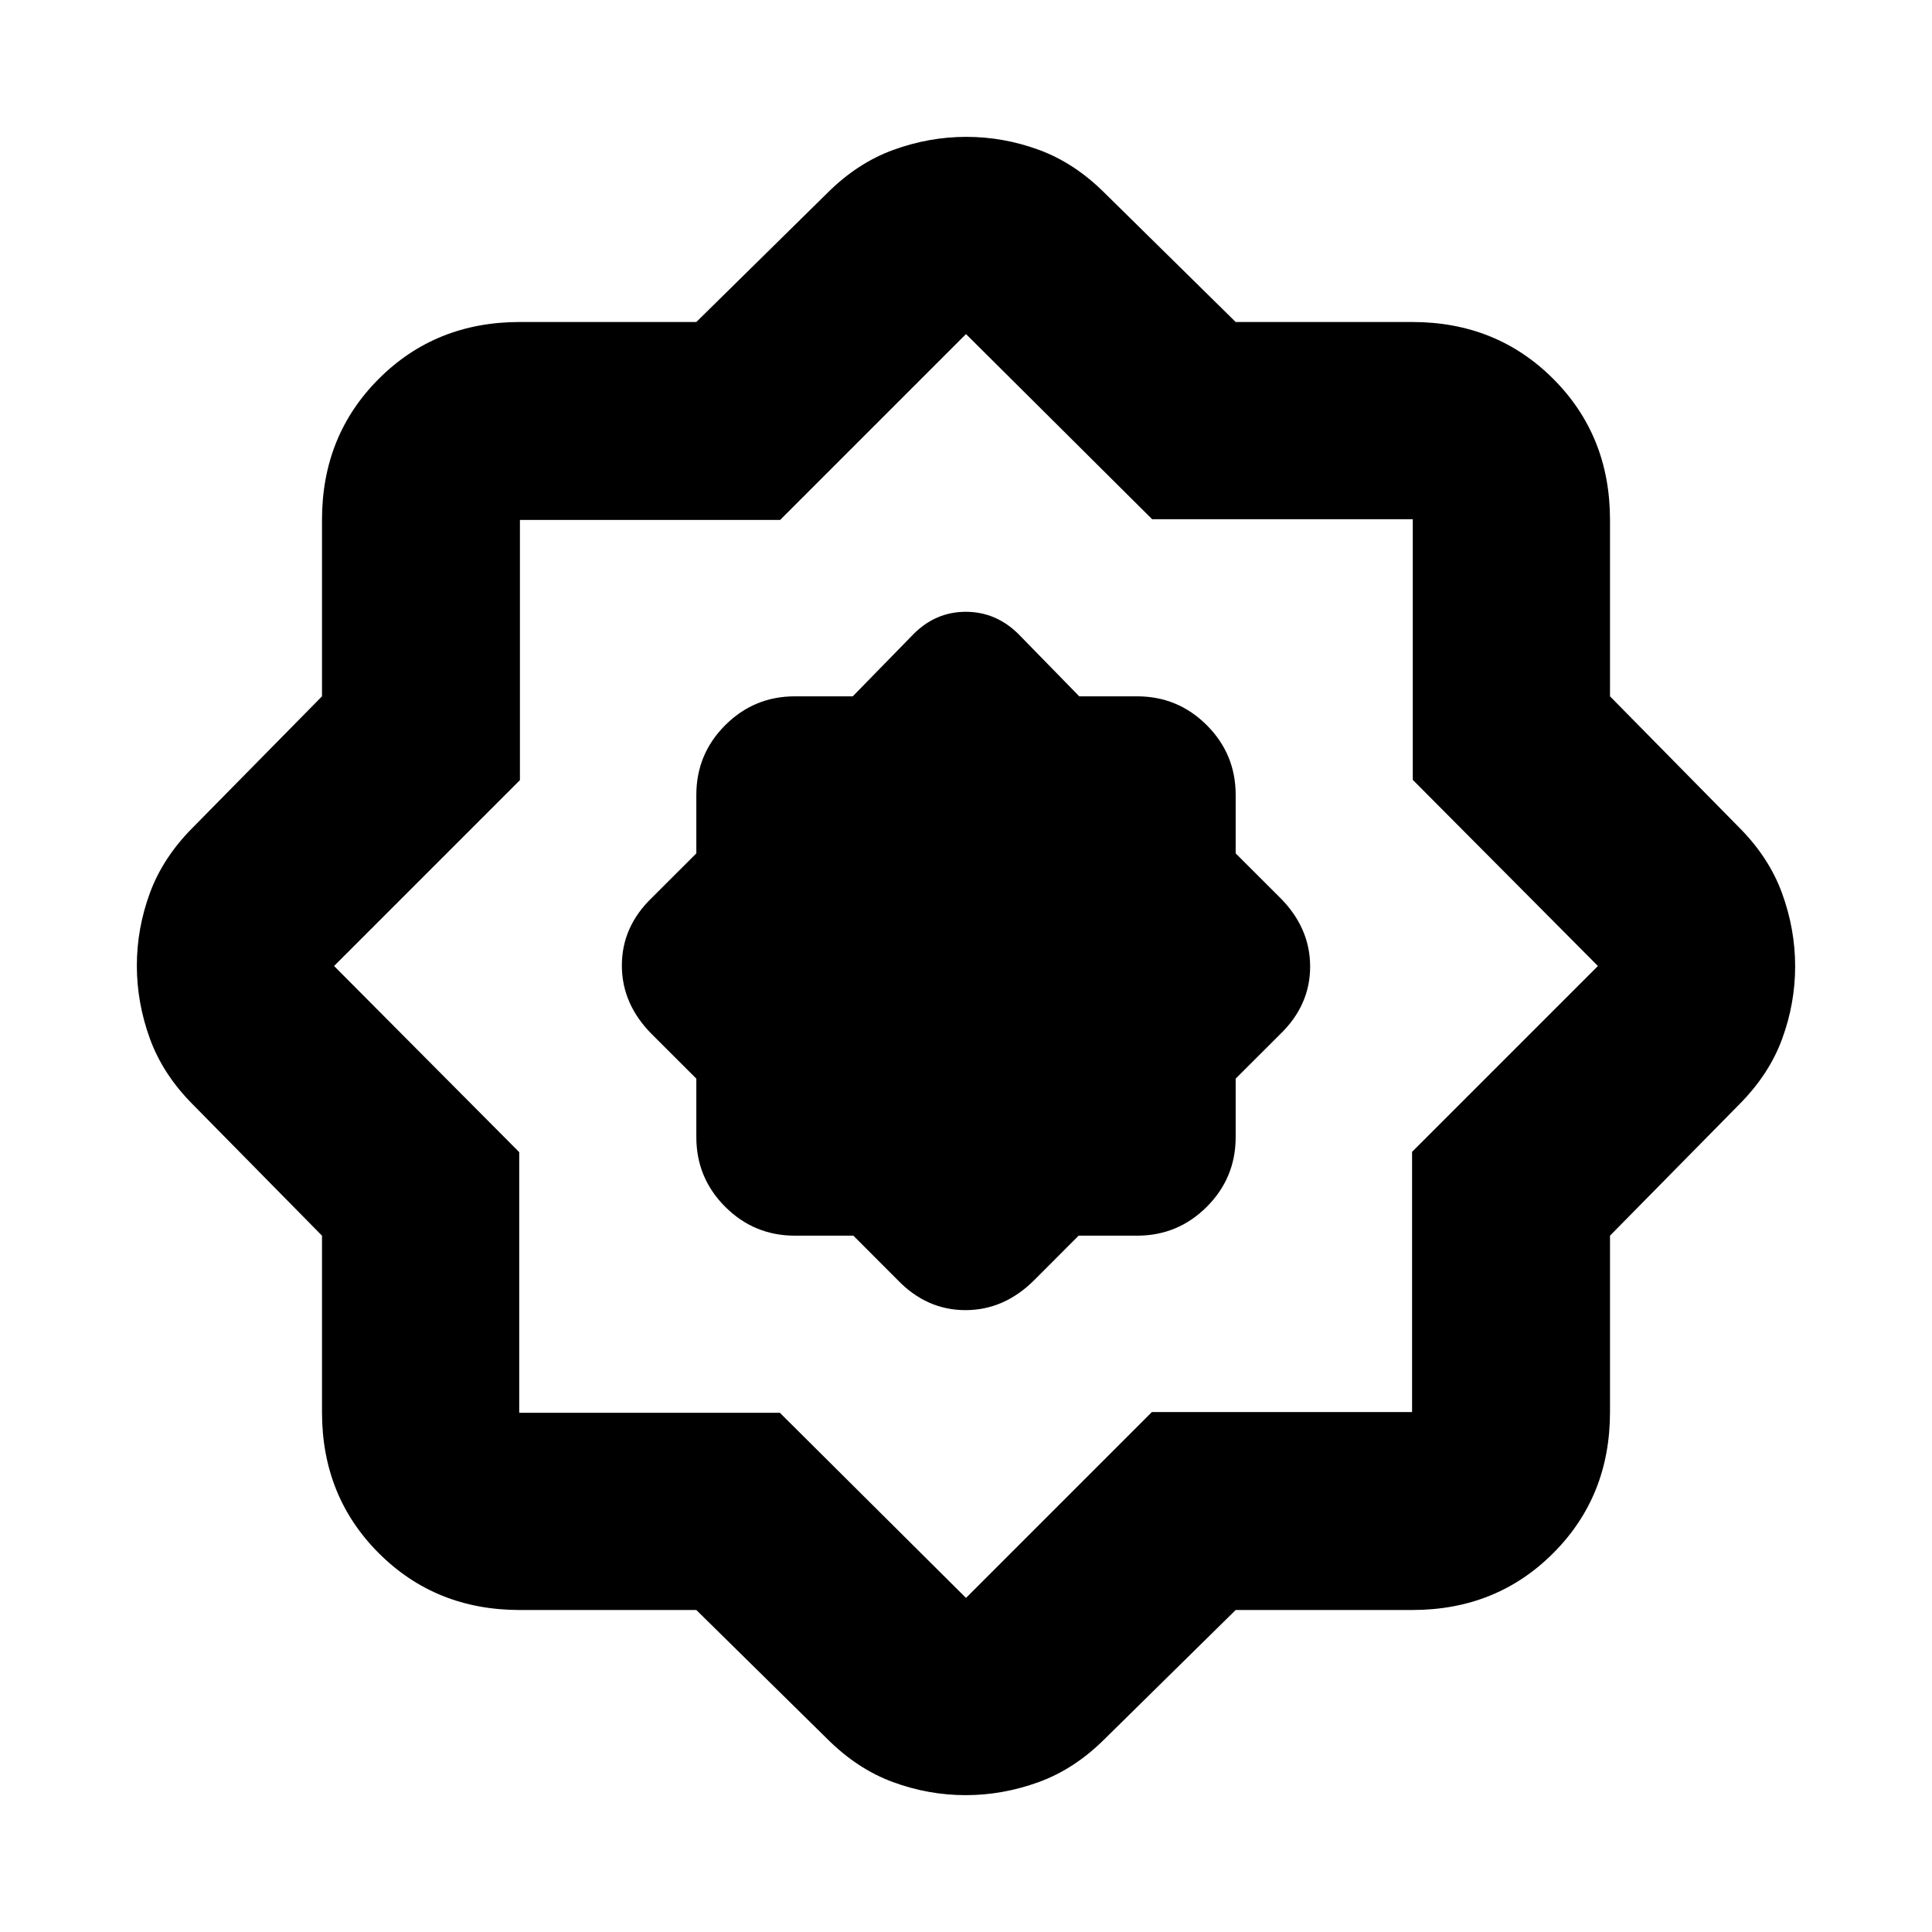 <svg xmlns="http://www.w3.org/2000/svg" height="20" viewBox="0 -960 960 960" width="20"><path d="M424.04-346 446-324q14.45 15 33.73 15Q499-309 514-324l21.96-22H565q20.3 0 34.65-14.35Q614-374.7 614-395v-29.04L636-446q15-14.45 15-33.73Q651-499 636-514l-22-21.96V-565q0-20.3-14.35-34.65Q585.3-614 565-614h-28.73L506-645q-11.18-11-26.09-11T454-645l-30.27 31H395q-20.3 0-34.65 14.35Q346-585.3 346-565v29.04L324-514q-15 14.45-15 33.73Q309-461 324-446l22 21.96V-395q0 20.3 14.35 34.65Q374.7-346 395-346h29.04ZM346-160h-87.74q-41.81 0-70.03-28.23Q160-216.45 160-258.26V-346l-64-65q-15-15-21.5-32.85T68-480.17q0-18.47 6.5-36.15T96-549l64-65v-87.74q0-41.81 28.23-70.03Q216.45-800 258.26-800H346l65-64q15-15 32.85-21.5t36.32-6.5q18.47 0 36.15 6.5T549-864l65 64h87.74q41.81 0 70.03 28.23Q800-743.55 800-701.74V-614l64 65q15 15 21.5 32.85t6.5 36.32q0 18.47-6.5 36.15T864-411l-64 65v87.74q0 41.81-28.23 70.03Q743.55-160 701.74-160H614l-65 64q-15 15-32.85 21.5T479.83-68q-18.47 0-36.15-6.5T411-96l-65-64Zm41.5-98 92.5 92 92.35-92.35h129.3v-129.3L794-480l-92-92.5V-702H572.5L480-794l-92.35 92.35h-129.3v129.3L166-480l92 92.5V-258h129.5ZM480-480Z"/></svg>